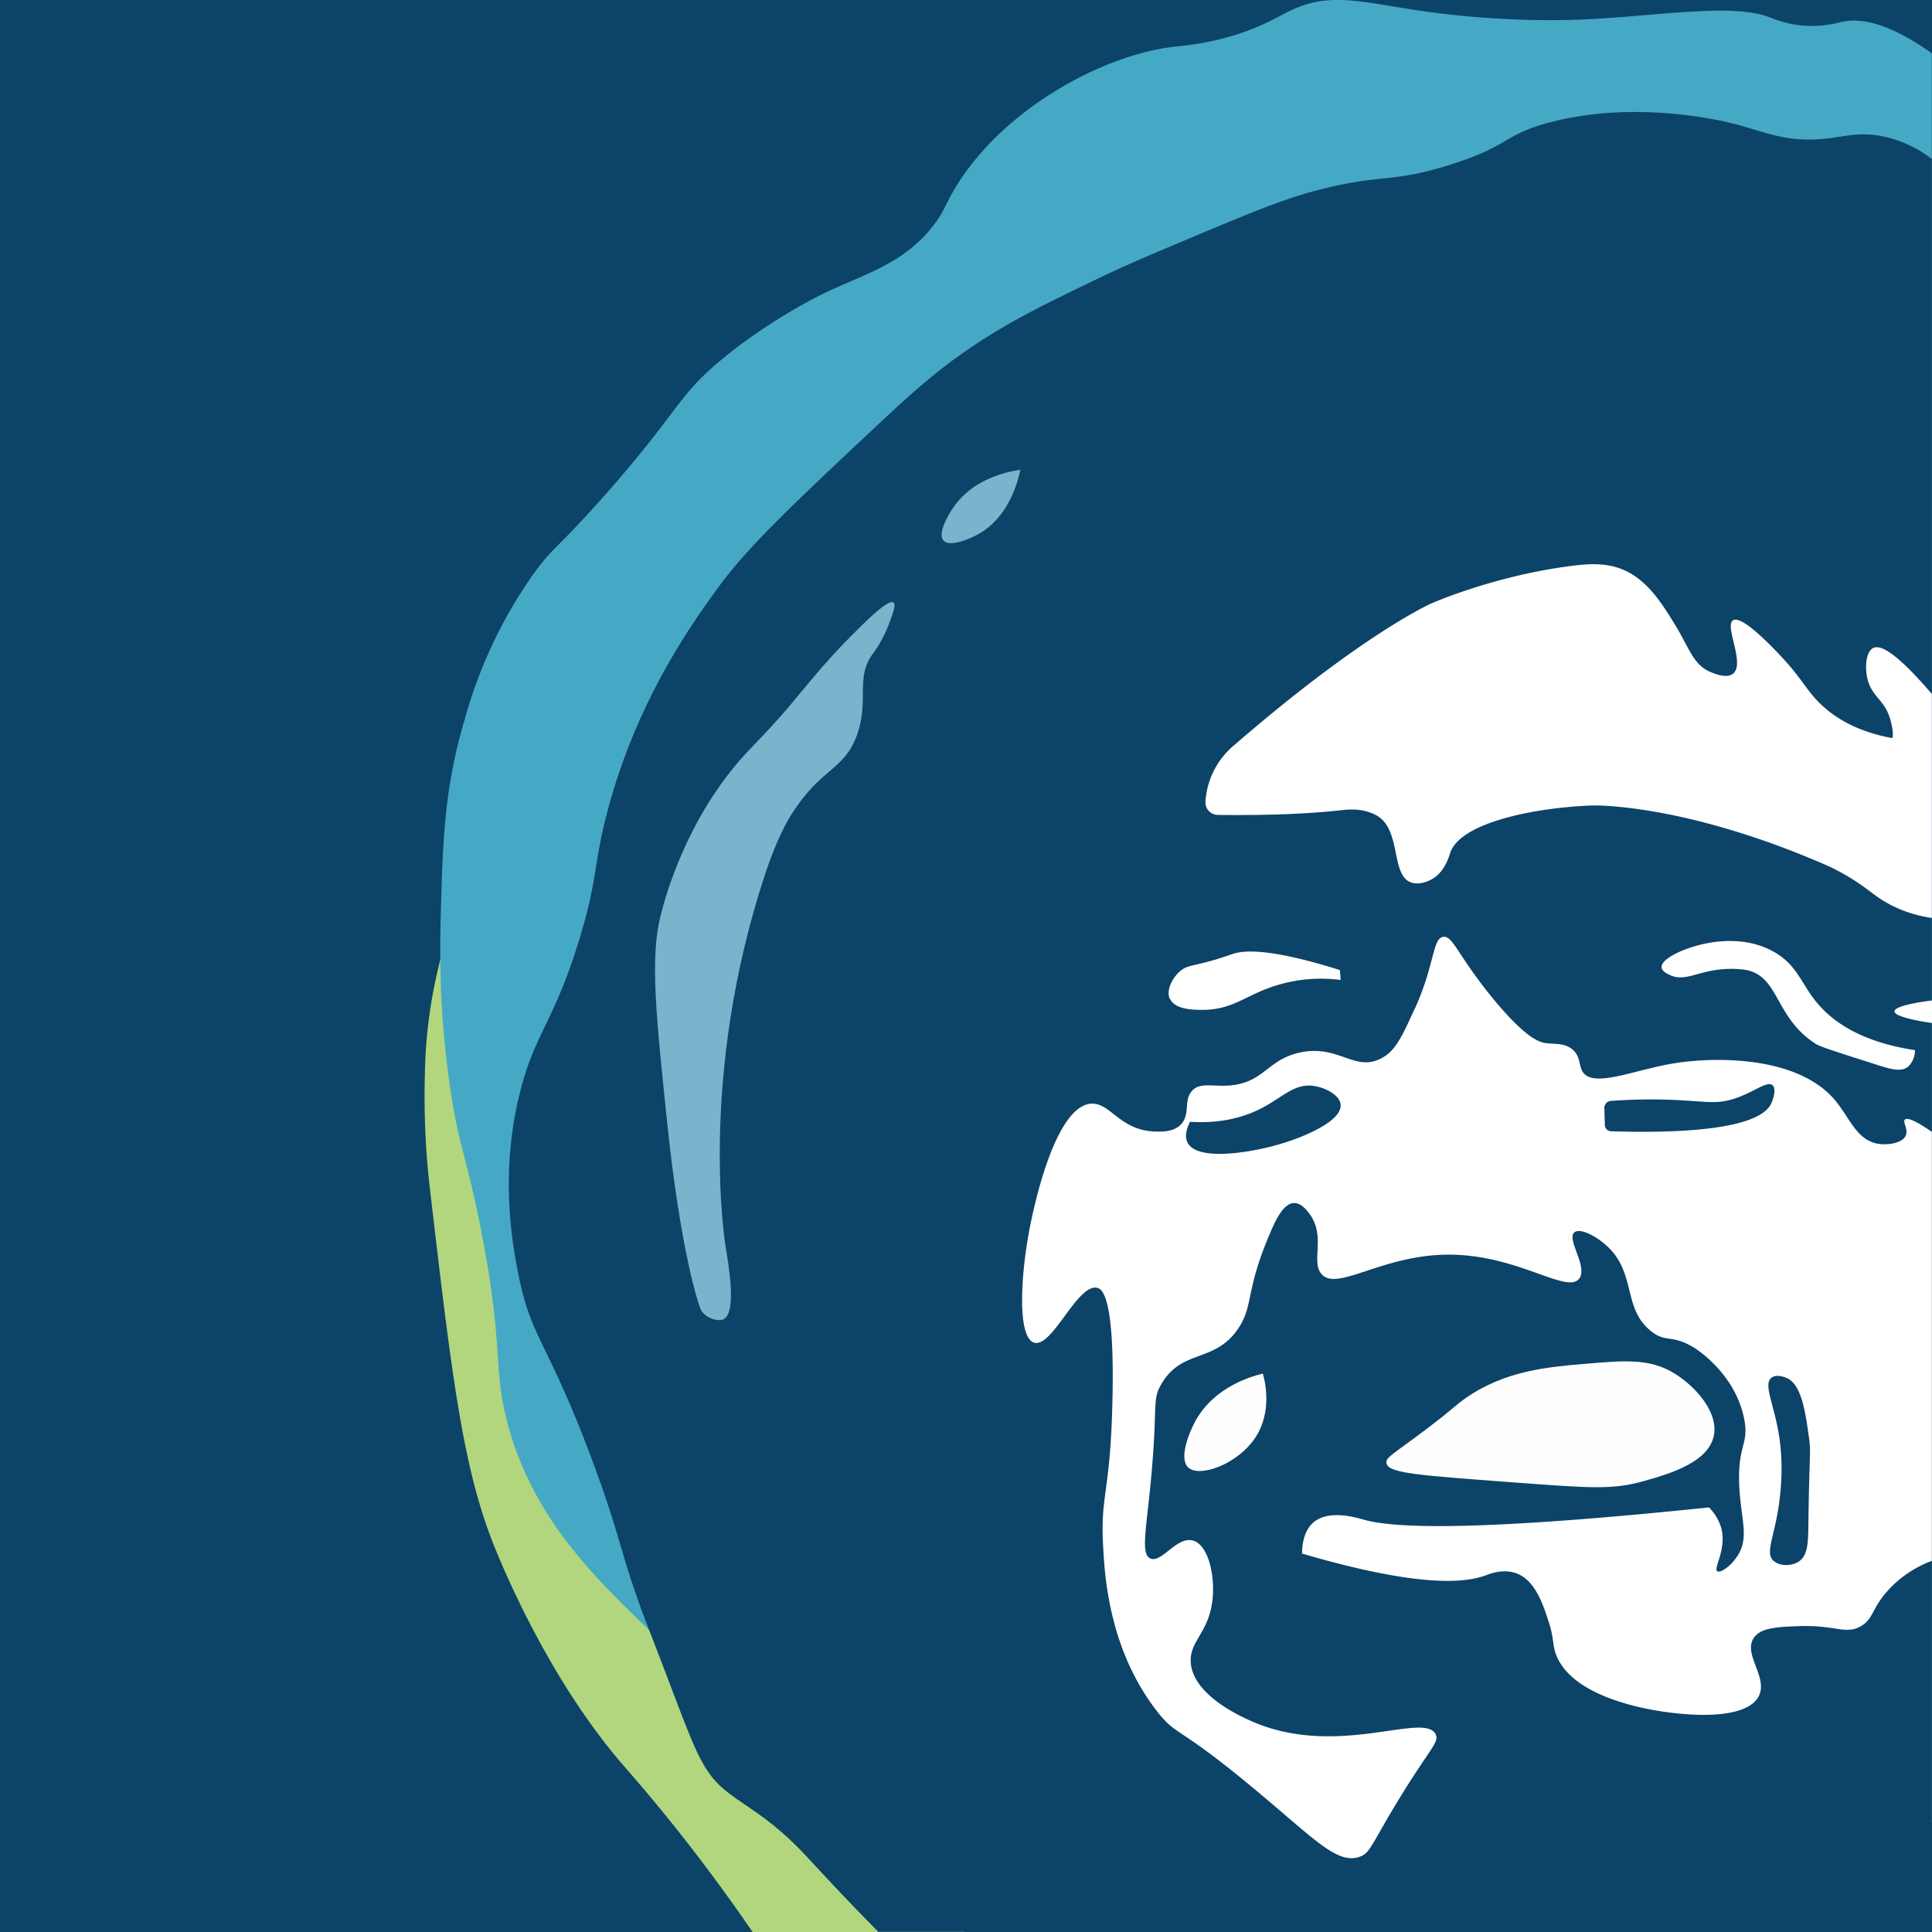 <svg xmlns="http://www.w3.org/2000/svg" viewBox="0 0 100 100"><path fill="#0C4368" d="M0 0h100v100H0z"/><path fill="#B2D67D" d="M23.129 48.484a25.4 25.4 0 0 0-1.14 7.23c-.048 1.95.038 3.9.265 5.837 1.133 9.672 1.695 14.504 3.387 18.625.672 1.652 2.972 6.941 6.523 11.082.523.613 2.059 2.332 4.02 4.91a93 93 0 0 1 2.77 3.832h10.991Zm0 0"/><path fill="#45A9C5" d="M100 2.766c-2.332-1.664-3.77-1.832-4.668-1.633-.277.062-.934.25-1.832.203-.98-.05-1.676-.356-1.871-.426-1.957-.785-5.938-.058-9.707.098-3.793.16-7.145-.274-8.035-.399-3.282-.457-4.91-1.043-6.938-.132-.765.343-1.515.87-3.05 1.343-1.446.446-2.56.535-3.047.59-3.86.414-9.11 3.36-11.485 7.445-.48.82-.496 1.086-1.035 1.79-1.531 1.996-3.457 2.48-5.695 3.543 0 0-2.809 1.34-5.38 3.5-2.253 1.89-2.073 2.55-5.96 6.953-2.543 2.87-2.652 2.625-3.727 4.125a24.2 24.2 0 0 0-3.496 7.398c-1.082 3.606-1.156 6.406-1.258 10.137-.046 1.738-.109 4.804.446 8.75.492 3.445.93 3.883 1.715 8.02 1.093 5.792.546 6.652 1.25 9.429 1.261 4.965 4.48 8.082 7.343 10.848 7.223 6.976 15.825 9.215 20.192 10.007h46.23V2.77Zm0 0"/><path fill="#0C4368" d="M100 8.238A6.1 6.1 0 0 0 97.125 7c-1.152-.152-1.816.125-2.945.203-1.778.133-2.848-.375-4.344-.773-.426-.117-5.09-1.313-9.684-.078-2.367.64-1.96 1.183-5.062 2.164-3.125.996-3.547.445-6.965 1.347-1.793.469-3.59 1.227-7.184 2.739-1.484.625-2.918 1.226-4.808 2.152-2.125 1.031-3.848 1.875-5.758 3.148-1.64 1.098-2.887 2.16-4.86 4.008-4.503 4.223-6.757 6.34-8.316 8.465-1.36 1.855-4.308 5.957-5.808 11.816-.684 2.645-.434 3.18-1.352 6.258-1.355 4.508-2.375 4.992-3.156 8.215-1.031 4.23-.34 7.84-.047 9.316.66 3.305 1.45 3.348 3.71 9.317 1.657 4.394 1.532 5.152 3.032 9.02 2.293 5.867 2.543 7.195 3.977 8.363 1.043.843 2.218 1.367 3.902 3.105.5.516.973 1.055 2.25 2.399.738.773 1.348 1.394 1.754 1.808h54.531V8.238Zm0 0"/><path fill="#7AB3CC" d="M46.246 31.188c-.273-.204-1.5 1.035-2.2 1.738-1.292 1.304-2.12 2.344-2.71 3.05-1.59 1.934-2.273 2.477-3.125 3.47-2.684 3.136-3.738 6.816-4.012 7.917-.558 2.207-.258 5.082.344 10.848.672 6.422 1.61 9.418 1.773 9.656.266.367.836.547 1.121.422.735-.324.25-2.96.118-3.785 0 0-1.457-8.676 2.05-19.266.633-1.918 1.23-2.886 1.391-3.129 1.531-2.406 2.691-2.218 3.356-4.054.664-1.813-.11-2.965.836-4.23.054-.071.55-.72.89-1.7.152-.402.305-.848.168-.945Zm0 0"/><path fill="#FFF" d="M100 35.93c-1.957-2.29-2.71-2.559-3.05-2.387-.384.195-.458 1.11-.243 1.766.258.78.852.968 1.125 1.898.117.402.188.836.11.996-1.919-.351-3.024-1.113-3.692-1.746-.805-.773-.98-1.383-2.3-2.734-.466-.485-1.837-1.887-2.25-1.614-.458.29.648 2.25 0 2.762-.31.242-.845.043-1.102-.062-.961-.368-1.137-1.243-1.926-2.516-.598-.973-1.293-2.094-2.387-2.676-.969-.512-1.957-.457-3.027-.316-4.043.531-7.207 1.949-7.207 1.949s-3.535 1.57-10.16 7.313c-.43.355-.782.789-1.04 1.285a4.2 4.2 0 0 0-.456 1.632.647.647 0 0 0 .64.7c2.906.035 4.91-.082 6.34-.239.422-.046 1.125-.125 1.832.243 1.36.707.75 3.117 1.832 3.492.445.152.914-.086 1.023-.14.708-.36.938-1.2 1.008-1.411.543-1.562 4.418-2.336 7.383-2.434 0 0 4.406-.125 11.418 2.809.574.242 1.055.438 1.668.8 1.176.68 1.48 1.126 2.438 1.595a6.6 6.6 0 0 0 2.015.617V35.918ZM60.55 51.707c-.21-.465.15-1.145.595-1.492.292-.215.507-.215 1.246-.403.812-.207 1.242-.39 1.484-.457 1.25-.375 3.879.352 5.477.856l.039.512a7.85 7.85 0 0 0-3.63.382c-1.335.473-2.038 1.168-3.519 1.165-.43 0-1.426 0-1.683-.575Zm25.454-1.637c-.043-.492 1.441-1.14 2.719-1.308.445-.055 1.789-.223 3.086.5 1.21.683 1.398 1.613 2.199 2.593.777.954 2.215 2.06 5.11 2.5.003.31-.114.61-.329.833-.367.34-1.012.132-1.762-.114-1.886-.597-2.832-.902-3.039-1.039-2.129-1.367-1.867-3.437-3.57-3.824a5.2 5.2 0 0 0-1.625 0c-1.05.156-1.66.582-2.348.262-.148-.075-.418-.188-.441-.395ZM100 52.95c-.078-.009-1.945-.266-1.941-.602 0-.336 1.863-.555 1.941-.563Zm-26.785-.704c1.055-2.309.922-3.664 1.48-3.754.5-.09.766.985 2.582 3.192 1.735 2.109 2.438 2.273 2.77 2.312.453.055.957-.02 1.367.344.422.387.29.851.531 1.172.57.785 2.625-.117 4.555-.45 2.148-.374 6.438-.445 8.426 1.82.804.927 1.148 2.126 2.273 2.317.5.086 1.258-.023 1.438-.414.152-.332-.172-.707-.04-.836.094-.086.395-.058 1.395.637v22.203a5.8 5.8 0 0 0-2.457 1.746c-.656.82-.61 1.281-1.21 1.633-.802.46-1.333-.07-3.192 0-1.149.043-2 .078-2.356.61-.57.843.735 2.019.266 2.995-.57 1.188-3.246.993-3.793.95-2.348-.172-6.082-1.012-6.758-3.227-.14-.469-.062-.726-.347-1.598-.258-.793-.649-2.015-1.555-2.421-.719-.325-1.485-.016-1.742.082-1.262.441-3.809.504-9.453-1.145 0-.45.082-1.16.57-1.598.812-.718 2.293-.25 2.66-.148 1.598.441 5.926.594 17.832-.645.3.301.523.676.64 1.086.282 1.098-.429 2.07-.21 2.22.156.1.699-.25 1.054-.81.61-.964.168-1.855.082-3.601-.097-2.191.528-2.121.25-3.5-.464-2.32-2.476-3.598-2.585-3.66-1.18-.723-1.461-.223-2.262-.883-1.469-1.207-.703-3.05-2.336-4.457-.54-.473-1.317-.863-1.598-.633-.43.34.707 1.781.25 2.39-.625.845-3.222-1.277-6.851-1.234-3.403.032-5.707 1.938-6.5.993-.559-.668.28-1.961-.657-3.168-.132-.164-.402-.5-.746-.496-.554 0-.968.89-1.234 1.523-1.309 3.031-.863 3.762-1.649 4.95-1.222 1.835-2.918 1.05-3.992 2.894-.468.797-.218 1.07-.468 4.125-.25 3.172-.657 4.64-.11 4.902.582.273 1.387-1.187 2.235-.918.785.25 1.125 1.817.988 3.063-.188 1.703-1.196 2.125-1.125 3.238.11 1.633 2.422 2.71 2.965 2.96 4.5 2.106 9.117-.464 9.715.766.195.418-.313.723-2.028 3.555-1.324 2.188-1.375 2.606-1.93 2.785-1.125.375-2.265-.863-5.043-3.191-4.445-3.75-4.363-2.973-5.44-4.367-2.544-3.278-2.712-7.207-2.786-8.766-.11-2.441.387-2.613.492-7.238.133-5.461-.543-5.824-.766-5.887-1.023-.293-2.335 3.11-3.285 2.832-.949-.285-.691-4.043-.047-6.793.22-.96 1.274-5.492 3.012-5.578.98-.047 1.461 1.355 3.238 1.441.36.012 1 .043 1.391-.363.508-.523.121-1.258.586-1.75.41-.437 1.02-.21 1.89-.266 1.833-.124 1.97-1.335 3.68-1.707 2.012-.433 2.809 1 4.184.317.75-.375 1.086-1.098 1.738-2.531Zm0 0"/><path fill="#7AB3CC" d="M52.809 24.313c-.899.136-2.45.554-3.395 1.855-.36.492-.894 1.457-.582 1.812.305.344 1.32-.046 1.895-.382 1.421-.848 1.91-2.465 2.09-3.285Zm0 0"/><path fill="#0C4368" d="M61.602 58.063c1.593.105 2.71-.243 3.457-.583 1.257-.59 1.855-1.402 2.898-1.277.625.074 1.395.477 1.434.977.086.945-2.45 1.965-4.27 2.316-.5.102-3.168.617-3.656-.36-.164-.331-.04-.738.137-1.081Zm21.433-.708a.37.37 0 0 1 .332-.37 28 28 0 0 1 3.235-.055c1.691.07 2.234.25 3.214-.078.977-.329 1.66-.922 1.93-.68.23.203-.012.82-.039.883-.605 1.55-5.539 1.586-8.309 1.5a.33.33 0 0 1-.238-.102.33.33 0 0 1-.094-.242l-.023-.848Zm8.758 23.422c.324.309.957.293 1.332.035.457-.328.465-.988.477-1.972.05-3.77.14-3.598.03-4.426-.202-1.48-.417-2.863-1.245-3.125-.063-.023-.457-.168-.703.027-.422.344.132 1.348.39 2.934.25 1.535.098 2.832.035 3.387-.23 1.875-.777 2.71-.312 3.16Zm0 0"/><path fill="#FEFEFE" d="M61.5 75.957c-.488-.457.027-1.777.387-2.43.988-1.765 2.906-2.289 3.476-2.43.094.321.524 1.93-.39 3.317-.922 1.39-2.903 2.086-3.473 1.54Zm10.262-.25c-.04-.27.36-.45 1.992-1.68 1.5-1.132 1.558-1.28 2.129-1.675 2.027-1.41 4.262-1.598 6.082-1.754 2.18-.188 3.46-.293 4.742.515.98.61 2.254 1.934 2 3.2-.289 1.398-2.328 1.98-3.578 2.335-1.688.48-2.793.375-6.875.075-4.777-.36-6.422-.461-6.492-.993Zm0 0"/></svg>